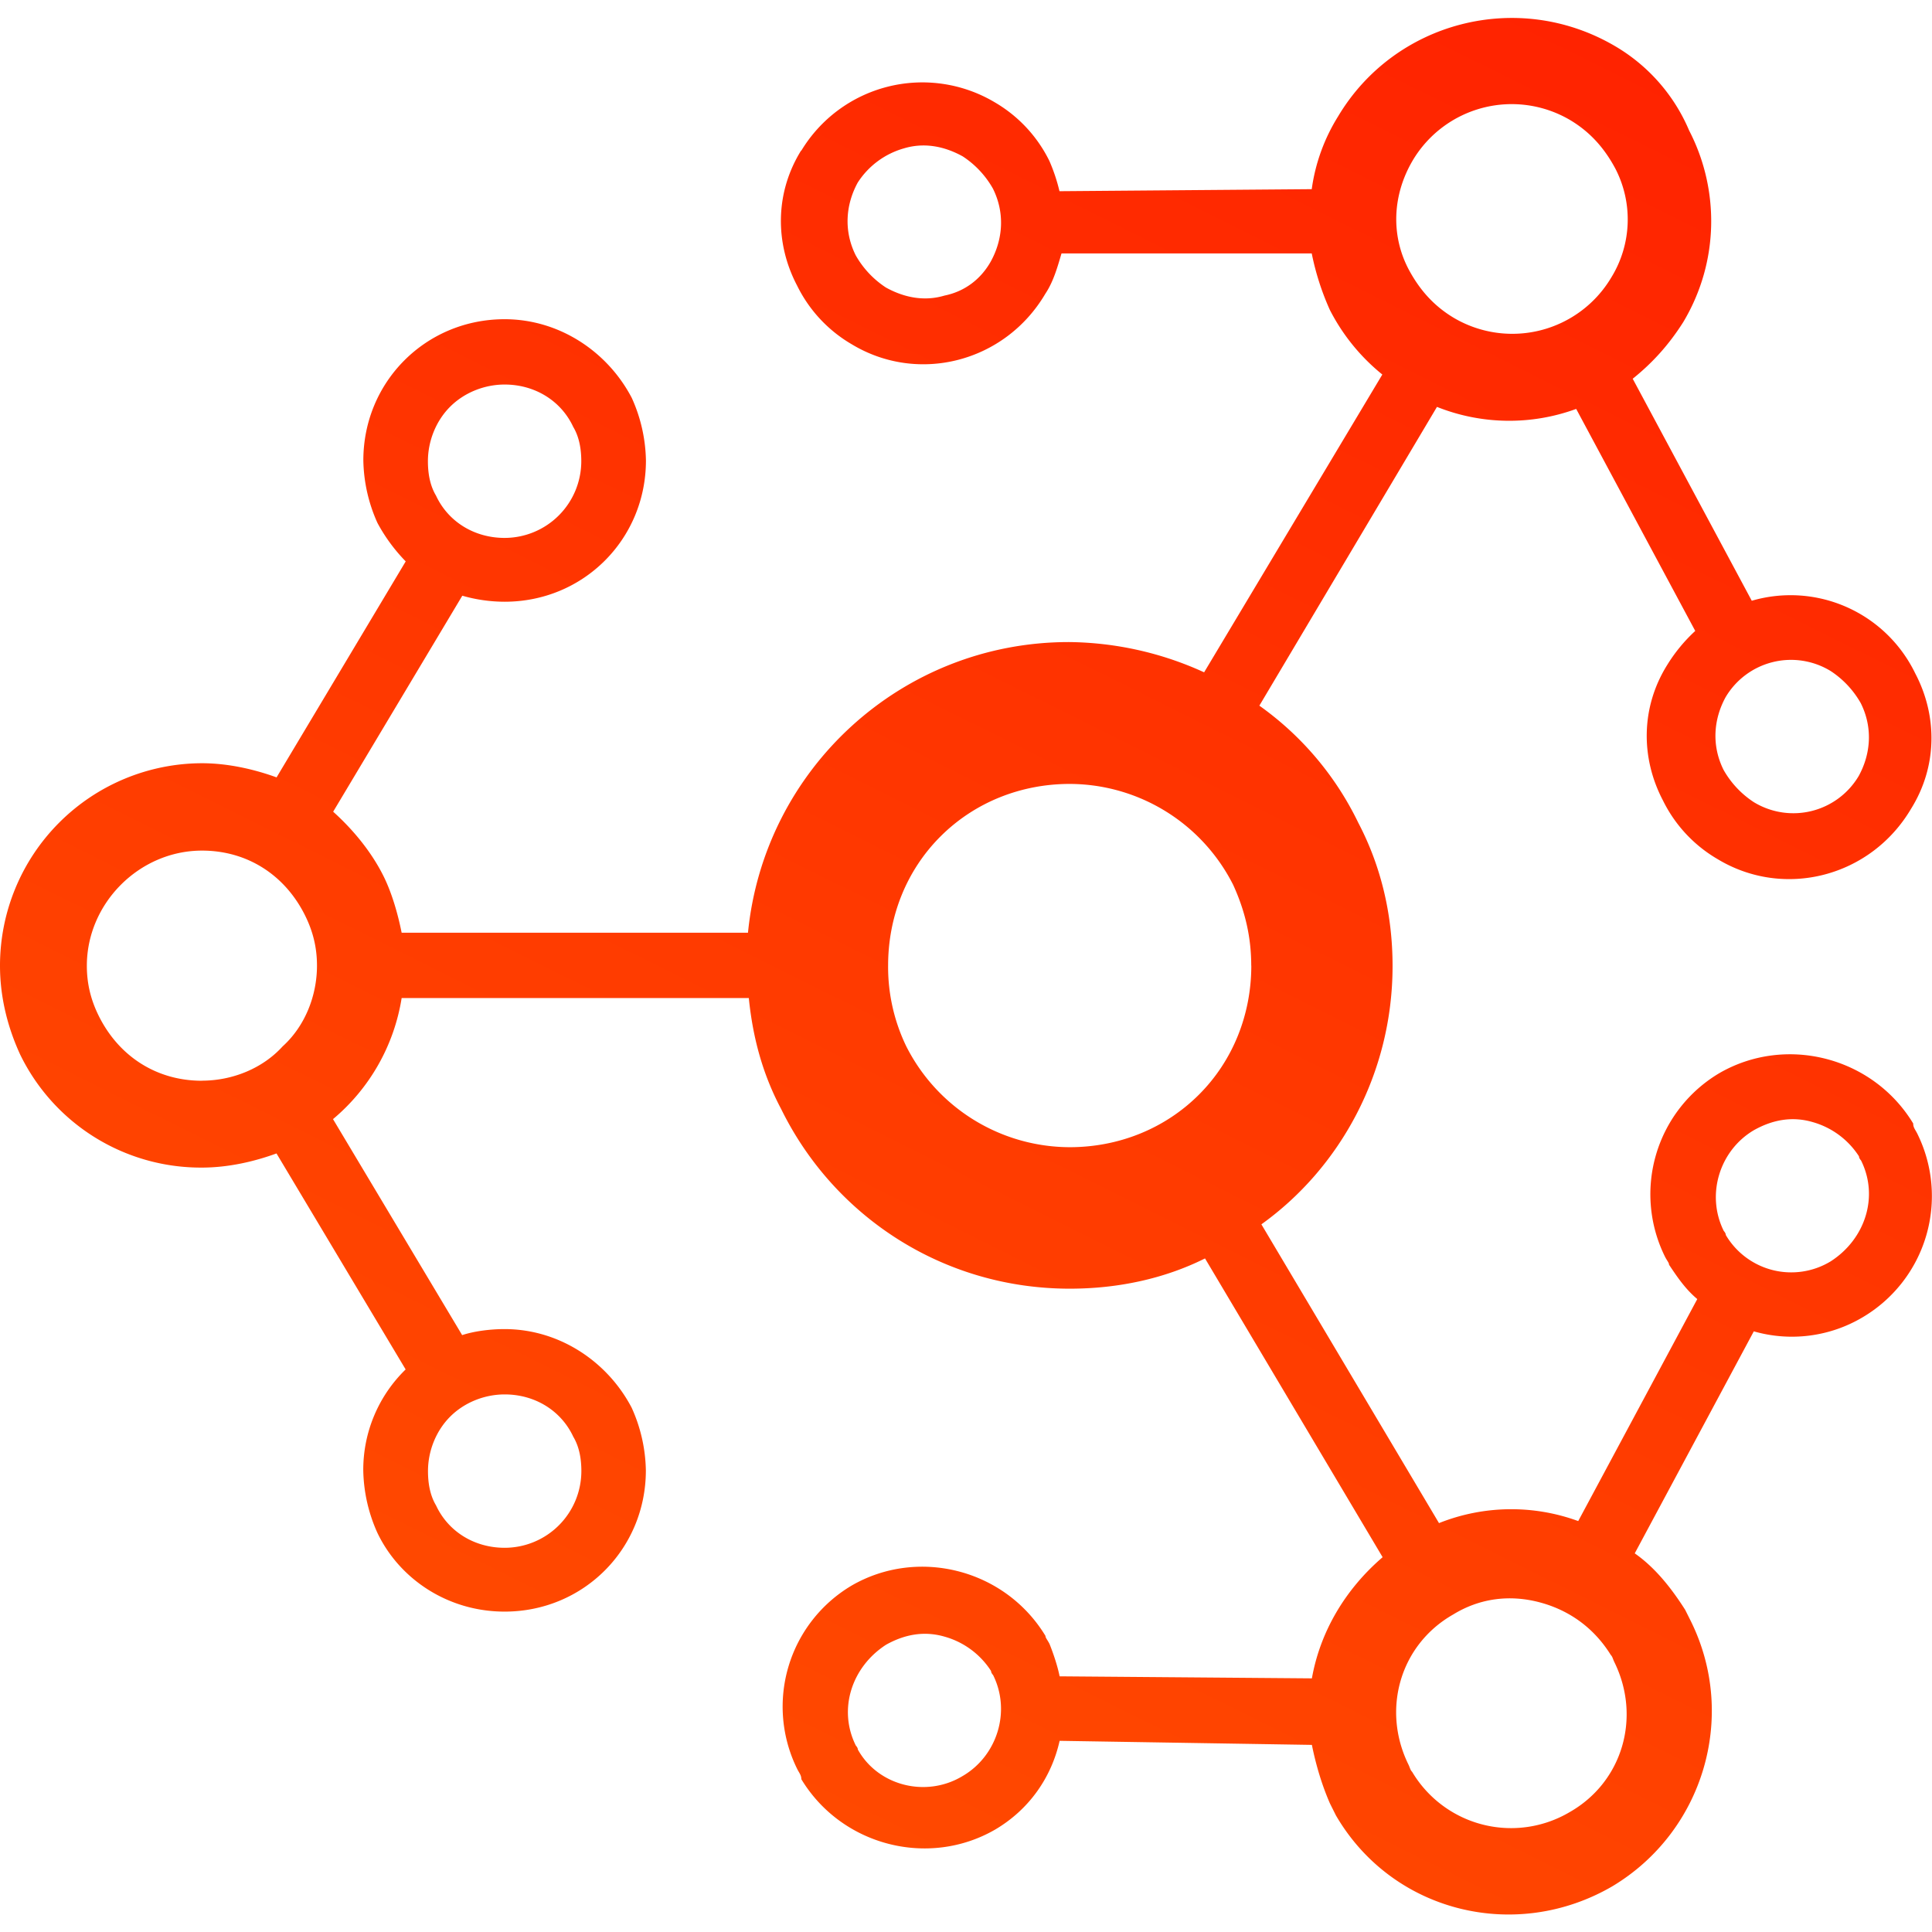 <svg xmlns="http://www.w3.org/2000/svg" viewBox="0 0 64 64">
  <defs>
    <linearGradient id="a" gradientUnits="userSpaceOnUse" x1="8.761" y1="57.636" x2="20.236" y2="34.559">
      <stop offset="0" stop-color="#ff4900"/>
      <stop offset="1" stop-color="#ff2300"/>
    </linearGradient>
  </defs>
  <path d="M10.646 36.565c-.35.563-.35 1.234-.054 1.797a1.84 1.84 0 0 0 .724.778c.885.536 2.038.24 2.574-.67.107-.16.16-.35.215-.536h3.325a3.51 3.51 0 0 0 .241.751 2.66 2.66 0 0 0 .697.858L16 43.5a4.41 4.41 0 0 0-1.797-.402c-2.226 0-4.05 1.69-4.264 3.862H5.337c-.054-.268-.134-.536-.24-.75-.16-.322-.402-.617-.67-.858l1.716-2.87a2.04 2.04 0 0 0 .563.08c1.046 0 1.877-.83 1.877-1.877a2.1 2.1 0 0 0-.188-.831c-.322-.617-.965-1.046-1.69-1.046-1.046 0-1.877.83-1.877 1.877a2.1 2.1 0 0 0 .188.831 2.27 2.27 0 0 0 .375.51l-1.716 2.87c-.295-.107-.644-.188-.992-.188A2.69 2.69 0 0 0 0 47.399c0 .43.107.83.268 1.18a2.67 2.67 0 0 0 2.414 1.502c.35 0 .697-.08.992-.188l1.716 2.87a1.86 1.86 0 0 0-.563 1.341 2.1 2.1 0 0 0 .188.831c.295.617.94 1.046 1.69 1.046 1.046 0 1.877-.83 1.877-1.877a2.1 2.1 0 0 0-.188-.831c-.322-.617-.965-1.046-1.69-1.046-.188 0-.402.027-.563.08l-1.716-2.87a2.64 2.64 0 0 0 .912-1.609H9.95c.054.536.188 1.02.43 1.475.697 1.42 2.145 2.387 3.835 2.387.644 0 1.26-.134 1.797-.402l2.36 3.97c-.5.43-.83.992-.94 1.61l-3.352-.027c-.027-.134-.08-.295-.134-.43-.027-.054-.054-.08-.054-.107-.536-.885-1.69-1.18-2.574-.67a1.87 1.87 0 0 0-.724 2.44c.027.054.054.08.054.134.536.885 1.69 1.18 2.574.67.456-.268.75-.697.858-1.18l3.352.054c.054.268.134.536.24.778l.08.16c.75 1.287 2.387 1.69 3.674.94 1.207-.724 1.663-2.253 1.046-3.513l-.08-.16c-.188-.295-.402-.563-.67-.75l1.582-2.95a1.84 1.84 0 0 0 1.448-.188 1.87 1.87 0 0 0 .724-2.44c-.027-.054-.054-.08-.054-.134-.536-.885-1.69-1.18-2.574-.67a1.87 1.87 0 0 0-.724 2.44c.027.054.054.08.054.107.107.16.215.322.375.456l-1.582 2.95a2.59 2.59 0 0 0-1.85.027l-2.36-3.97c1.046-.75 1.743-2.01 1.743-3.433 0-.697-.16-1.34-.456-1.904a4.09 4.09 0 0 0-1.314-1.555l2.36-3.97a2.59 2.59 0 0 0 1.85.027l1.582 2.95a2.13 2.13 0 0 0-.375.456c-.35.563-.35 1.234-.054 1.797a1.84 1.84 0 0 0 .724.778c.885.536 2.038.24 2.574-.67.35-.563.35-1.234.054-1.797a1.84 1.84 0 0 0-2.172-.965l-1.582-2.95c.268-.215.483-.456.67-.75.483-.805.483-1.77.08-2.548a2.37 2.37 0 0 0-.992-1.126c-1.287-.75-2.923-.322-3.674.94a2.46 2.46 0 0 0-.349.965l-3.352.027a2.36 2.36 0 0 0-.134-.402 1.84 1.84 0 0 0-.724-.778 1.88 1.88 0 0 0-2.574.644zm-4.96 4.13c0-.268.107-.536.295-.724s.456-.295.724-.295c.402 0 .75.215.912.563.08.134.107.295.107.456a1.02 1.02 0 0 1-1.019 1.019c-.402 0-.75-.215-.912-.563-.08-.134-.107-.295-.107-.456zm1.02 12.4c.402 0 .75.215.912.563.08.134.107.295.107.456a1.02 1.02 0 0 1-1.019 1.019c-.402 0-.75-.215-.912-.563-.08-.134-.107-.295-.107-.456 0-.268.107-.536.295-.724s.456-.295.724-.295zm4.693 4.72c0-.027-.027-.054-.027-.054-.24-.483-.054-1.046.402-1.34.24-.134.5-.188.778-.107a1.08 1.08 0 0 1 .617.456c0 .027.027.054.027.054.24.483.054 1.073-.402 1.34-.483.295-1.126.134-1.395-.35zm10.003-1.26c.027.027.027.054.054.107.35.724.107 1.582-.6 1.984a1.53 1.53 0 0 1-2.092-.536c-.027-.027-.027-.054-.054-.107-.35-.724-.107-1.582.6-1.984.35-.215.75-.268 1.153-.16s.724.35.94.697zm1.53-5.578c0-.027-.027-.054-.027-.054-.24-.483-.054-1.073.402-1.34.24-.134.5-.188.778-.107a1.08 1.08 0 0 1 .617.456c0 .027.027.054.027.054.24.483.054 1.046-.402 1.34a1.01 1.01 0 0 1-1.395-.349zM2.682 48.927c-.6 0-1.1-.322-1.368-.858-.107-.215-.16-.43-.16-.67 0-.83.697-1.53 1.53-1.53.6 0 1.1.322 1.368.858.107.215.16.43.16.67 0 .402-.16.805-.456 1.073-.268.295-.67.456-1.073.456zm13.945-1.53c0 .644-.24 1.26-.697 1.716s-1.073.697-1.716.697a2.44 2.44 0 0 1-2.172-1.341 2.42 2.42 0 0 1-.241-1.073c0-.644.24-1.26.697-1.716s1.073-.697 1.716-.697a2.44 2.44 0 0 1 2.172 1.341c.16.35.24.697.24 1.073zm7.697-3.915a1.24 1.24 0 0 1 .402.429c.16.322.134.67-.027.965a1.01 1.01 0 0 1-1.395.349 1.24 1.24 0 0 1-.402-.429c-.16-.322-.134-.67.027-.965a1.01 1.01 0 0 1 1.395-.349zm-3.46-7.32c.268.16.456.375.6.644a1.47 1.47 0 0 1-.054 1.448 1.53 1.53 0 0 1-2.092.536c-.268-.16-.456-.375-.6-.644-.24-.456-.215-.992.054-1.448a1.53 1.53 0 0 1 2.092-.536zm-8.85.375c.268-.08.536-.027.778.107a1.24 1.24 0 0 1 .402.429c.16.322.134.67-.027.965-.134.24-.35.402-.617.456-.268.08-.536.027-.778-.107a1.24 1.24 0 0 1-.402-.429c-.16-.322-.134-.67.027-.965a1.08 1.08 0 0 1 .617-.456z" fill="url(#a)" transform="matrix(2.493 0 0 2.493 0 -86.174)"/>
</svg>
